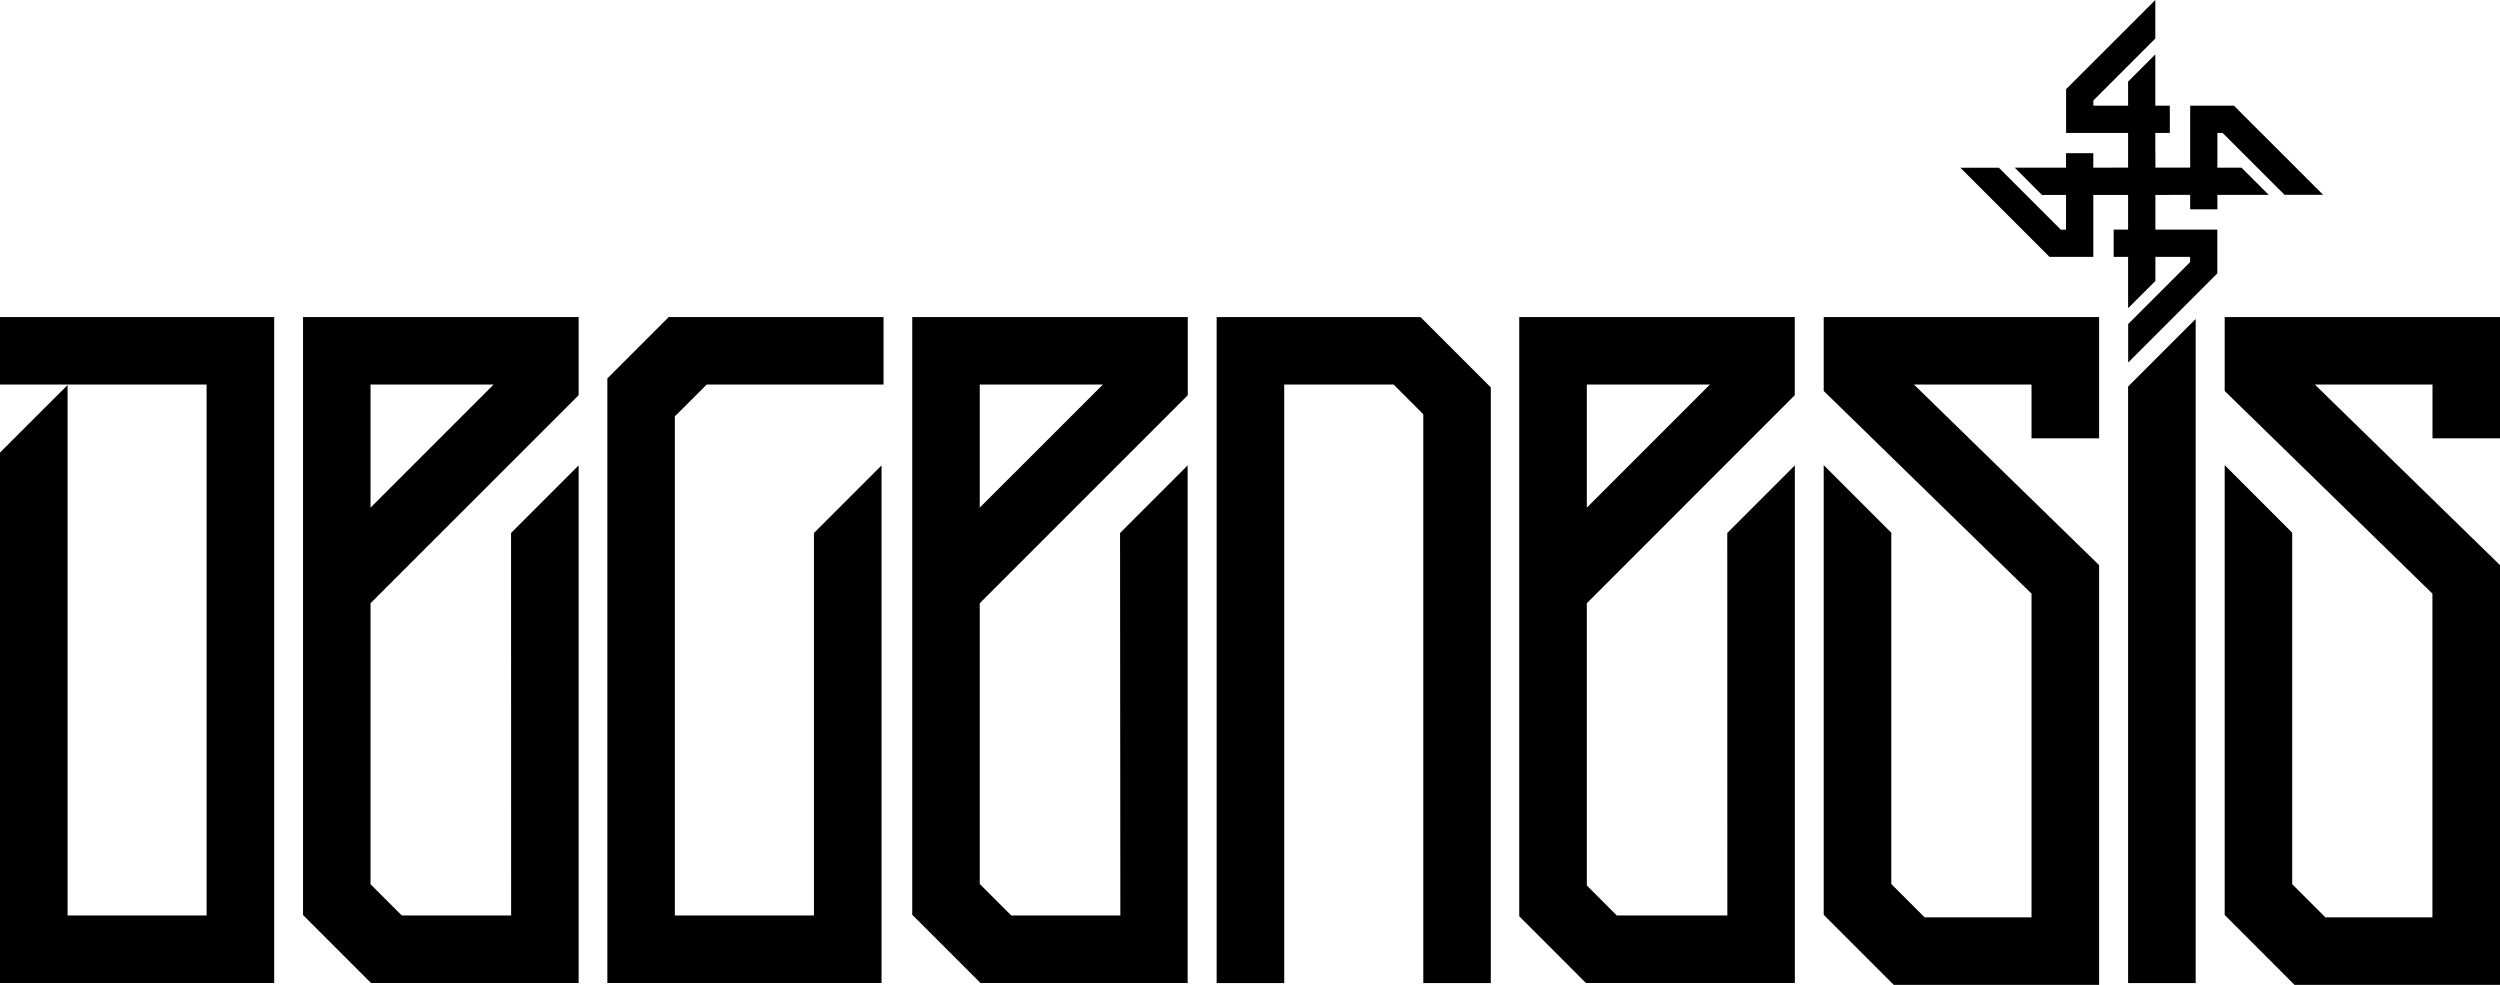 <svg id="contenidor-svg" xmlns="http://www.w3.org/2000/svg" viewBox="0 0 349.96 137.87">
    <polygon class="lletres-svg" points="0 52.6 0 53.83 9.52 53.83 9.52 53.83 28.92 53.83 28.92 128.15 9.46 128.15 9.46 53.9 0 63.35 0 137.6 38.38 137.6 38.38 44.38 0 44.38 0 52.6"></polygon>
    
    <polygon class="lletres-svg" points="170.31 44.38 170.31 137.61 179.77 137.61 179.77 53.83 195.08 53.83 199.24 57.99 199.24 137.61 208.69 137.61 208.69 54.23 198.84 44.38 170.31 44.38"></polygon>
    
    <polygon class="lletres-svg" points="85.02 52.97 85.02 137.6 123.4 137.6 123.4 65.15 113.94 74.61 113.94 128.15 94.47 128.15 94.47 58.28 98.93 53.83 123.68 53.83 123.68 44.38 93.61 44.38 85.02 52.97"></polygon>
    
    <path class="lletres-svg" d="M156.83,128.15H141.56l-4.41-4.41V84.44l29.12-29.12V44.38H127.7v83.67l9.55,9.55h29V65.15l-9.46,9.46ZM137.15,53.83h17.24L137.15,71.06Z"></path>
    
    <path class="lletres-svg" d="M241.8,128.15H226.32l-4.19-4.2V84.44l29.11-29.12V44.38H212.67v83.88L222,137.6h29.25V65.15l-9.46,9.46ZM222.13,53.83h17.23L222.13,71.06Z"></path>
    
    <path class="lletres-svg" d="M71.55,128.15H56.24l-4.37-4.37V84.44L81,55.32V44.38H42.42v83.71l9.51,9.51H81V65.15l-9.46,9.46ZM51.87,53.83H69.1L51.87,71.06Z"></path>
    
    <polygon class="lletres-svg" points="349.96 61.36 349.96 44.38 311.42 44.38 311.42 54.73 340.5 83.1 340.5 128.41 325.51 128.41 320.87 123.77 320.87 74.57 311.42 65.11 311.42 128.08 321.2 137.87 349.96 137.87 349.96 79.11 324.04 53.83 340.51 53.83 340.51 61.36 349.96 61.36"></polygon>
    
    <polygon class="lletres-svg" points="255.29 54.73 284.38 83.1 284.38 128.41 269.41 128.41 264.75 123.75 264.75 74.57 255.29 65.11 255.29 128.06 265.1 137.87 293.84 137.87 293.84 79.11 267.92 53.83 284.38 53.83 284.38 61.36 293.84 61.36 293.84 44.38 255.29 44.38 255.29 54.73"></polygon>
    
    <polygon class="lletres-svg" points="297.9 137.61 307.36 137.61 307.36 44.65 297.9 54.11 297.9 137.61"></polygon>
    
    <polygon class="lai" points="311.13 18.61 319.8 27.27 325.2 27.27 312.71 14.79 306.59 14.79 306.59 23.46 301.72 23.46 301.72 21.28 301.71 21.28 301.71 18.61 303.74 18.61 303.74 14.79 301.71 14.79 301.71 7.61 297.9 11.42 297.9 14.79 293.04 14.79 293.04 14.06 301.71 5.39 301.71 0 289.22 12.48 289.22 18.61 297.9 18.61 297.9 23.46 295.73 23.46 295.73 23.47 293.03 23.47 293.03 21.45 289.21 21.45 289.21 23.47 282.03 23.47 285.84 27.29 289.21 27.29 289.21 32.15 288.48 32.15 279.81 23.48 274.42 23.48 286.9 35.96 293.03 35.96 293.03 27.29 297.9 27.29 297.9 29.47 297.9 29.47 297.9 32.14 295.88 32.14 295.88 35.96 297.9 35.96 297.9 43.14 301.72 39.33 301.72 35.96 306.58 35.96 306.58 36.69 297.91 45.36 297.91 50.75 310.39 38.27 310.39 32.14 301.72 32.14 301.72 27.29 303.89 27.29 303.89 27.28 306.59 27.28 306.59 29.3 310.4 29.3 310.4 27.28 317.59 27.28 313.77 23.47 310.4 23.47 310.4 18.61 311.13 18.61"></polygon>
</svg>